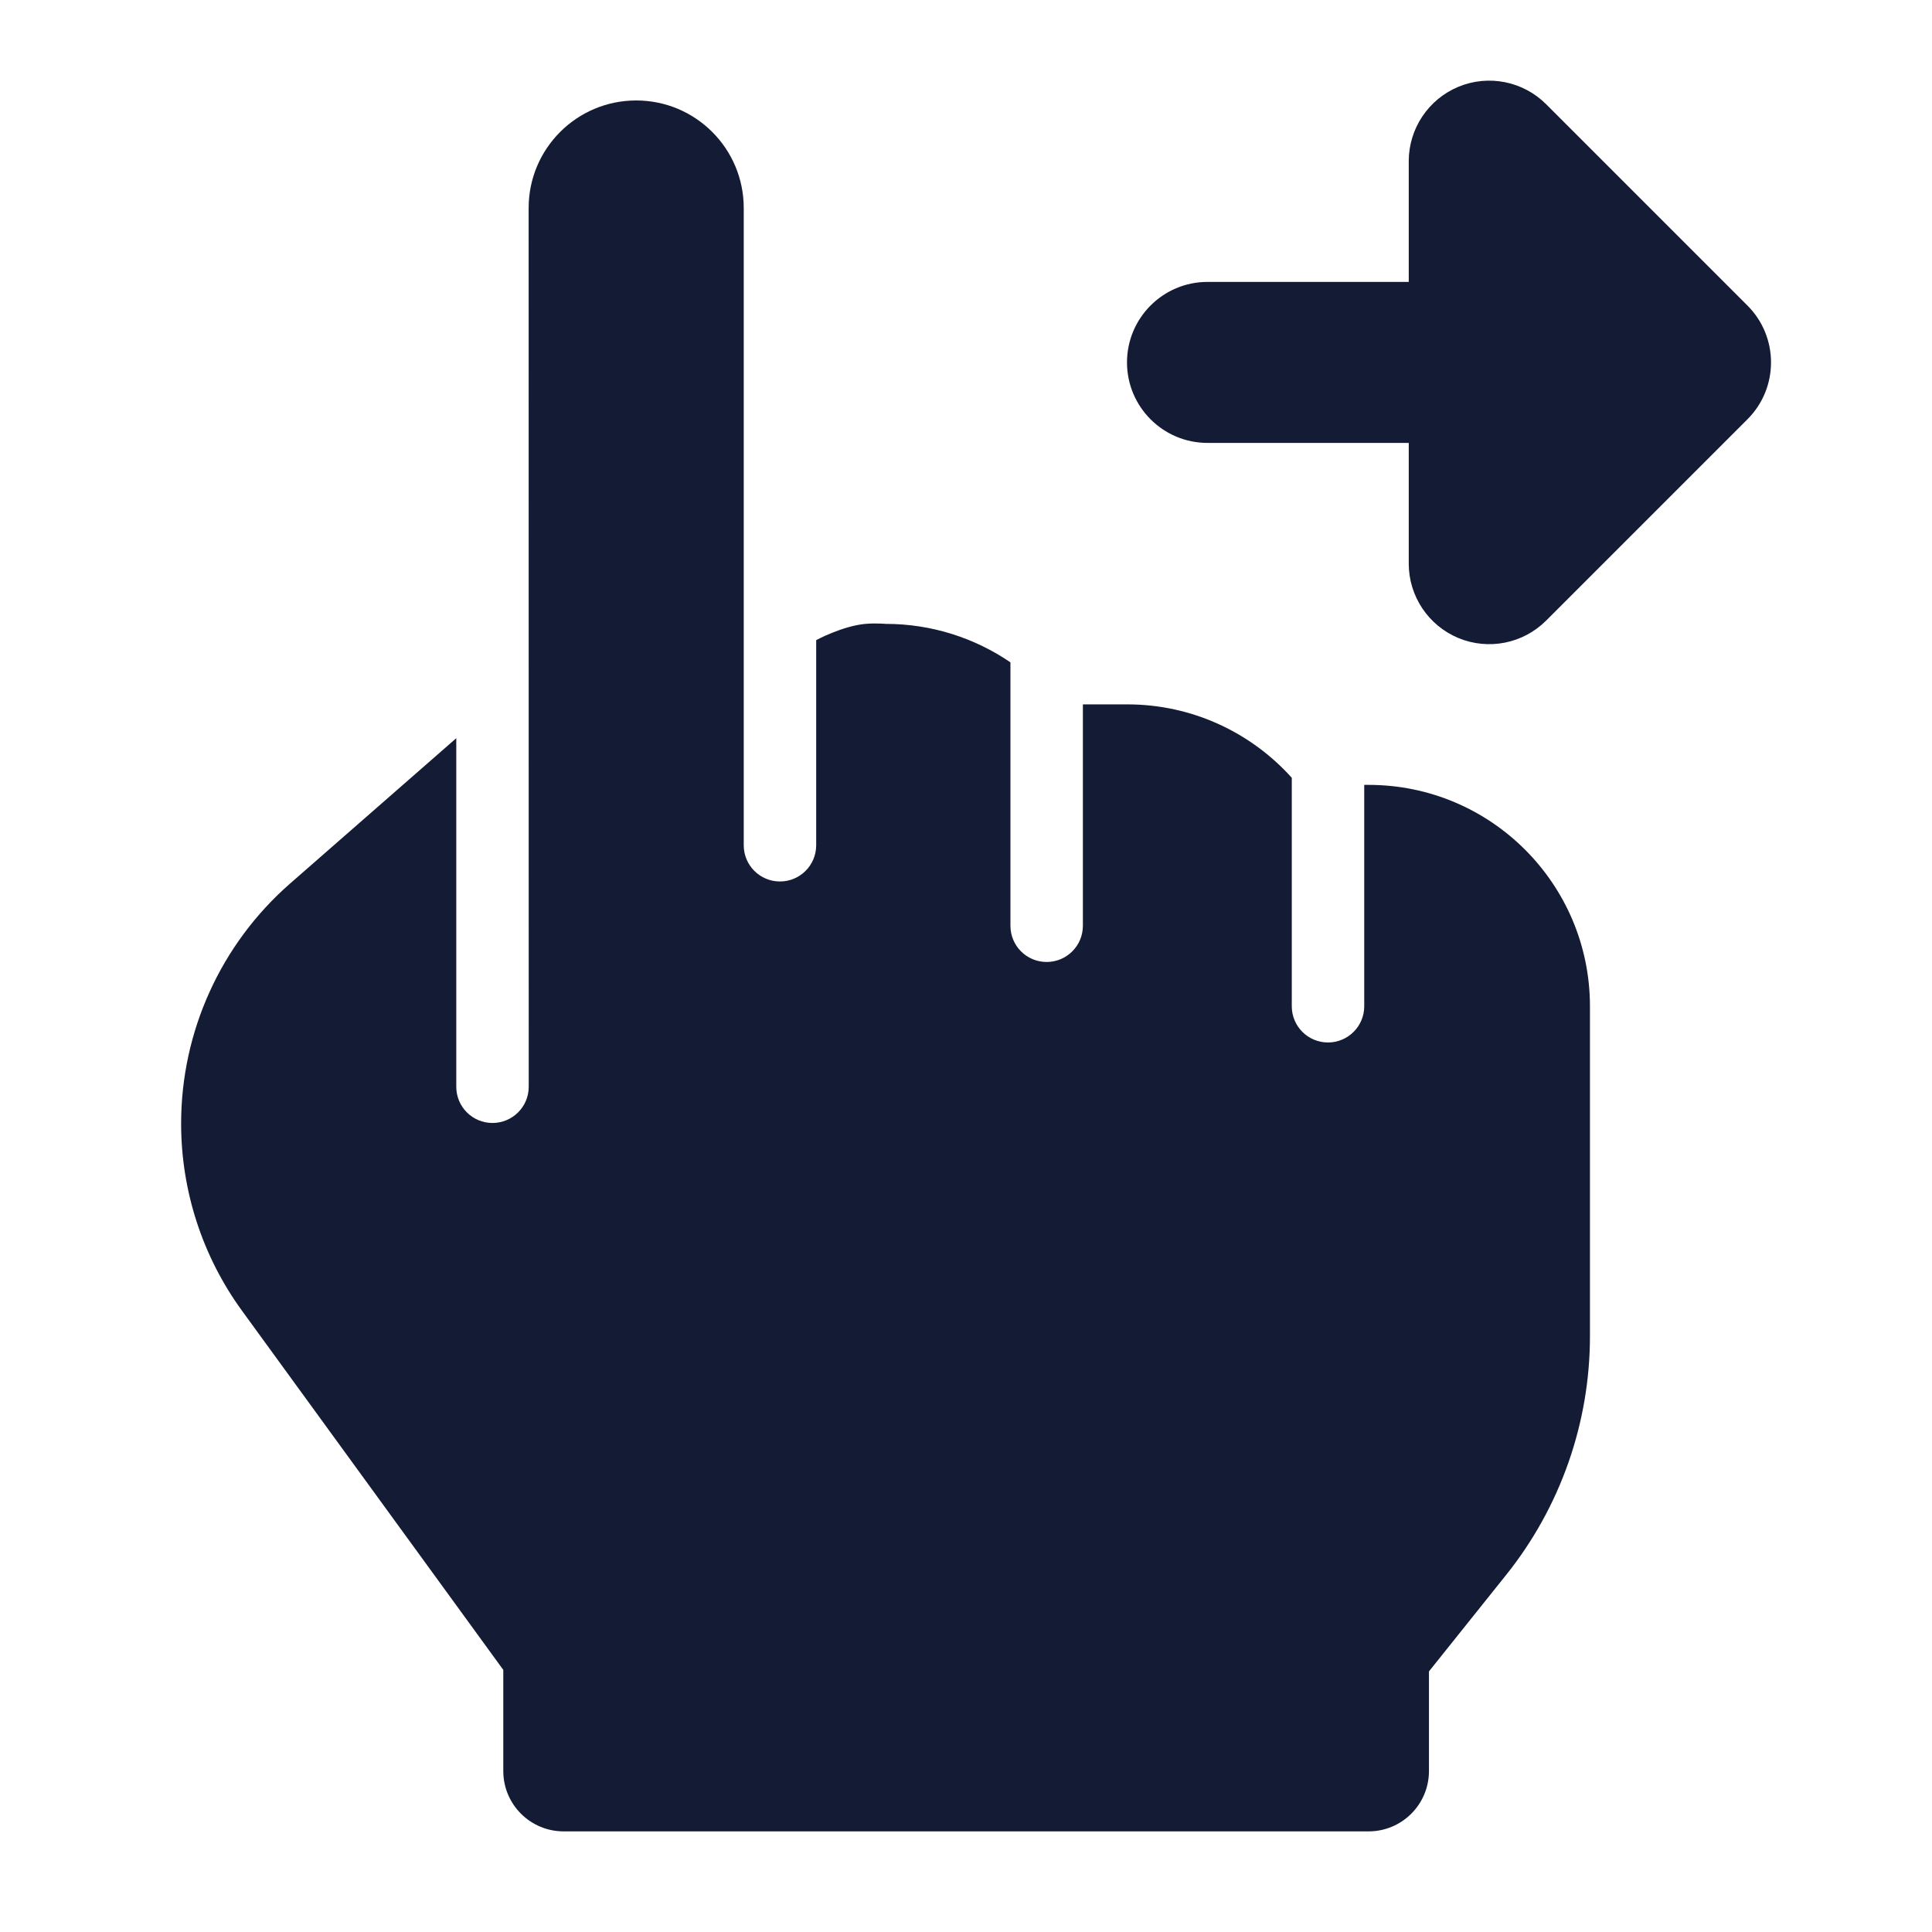 <svg width="24" height="24" viewBox="0 0 24 24" fill="none" xmlns="http://www.w3.org/2000/svg">
<path d="M3.602 10.977L5.668 9.17L5.668 13.5C5.668 13.749 5.869 13.95 6.118 13.95C6.366 13.95 6.568 13.749 6.568 13.5L6.567 2.584C6.567 1.846 7.165 1.248 7.903 1.248C8.641 1.248 9.239 1.846 9.239 2.584L9.239 10.5C9.239 10.749 9.44 10.95 9.689 10.95C9.937 10.95 10.139 10.749 10.139 10.5L10.139 7.952C10.139 7.952 10.464 7.776 10.751 7.75C10.879 7.739 11.002 7.75 11.002 7.75C11.577 7.75 12.111 7.927 12.552 8.228V11.5C12.552 11.749 12.753 11.95 13.002 11.95C13.25 11.95 13.452 11.749 13.452 11.5V8.75H14.002C14.814 8.75 15.543 9.102 16.047 9.662V12.5C16.047 12.749 16.248 12.95 16.497 12.95C16.745 12.95 16.947 12.749 16.947 12.5V9.75H17.001C18.52 9.75 19.751 10.982 19.751 12.501V16.597C19.751 17.676 19.384 18.722 18.71 19.564L17.751 20.763L17.751 22C17.751 22.415 17.415 22.75 17.001 22.75L7.002 22.75C6.587 22.75 6.252 22.414 6.252 22V20.744L3.008 16.285C2.515 15.609 2.25 14.793 2.25 13.957C2.25 12.815 2.743 11.729 3.602 10.977Z" fill="#141B34"/>
<path fill-rule="evenodd" clip-rule="evenodd" d="M18.117 1.078C18.491 0.923 18.921 1.009 19.207 1.295L21.707 3.795C22.098 4.185 22.098 4.819 21.707 5.209L19.207 7.709C18.921 7.995 18.491 8.081 18.117 7.926C17.744 7.771 17.5 7.406 17.5 7.002V5.502H15C14.448 5.502 14 5.054 14 4.502C14 3.95 14.448 3.502 15 3.502H17.5V2.002C17.5 1.598 17.744 1.233 18.117 1.078Z" fill="#141B34"/>
</svg>
